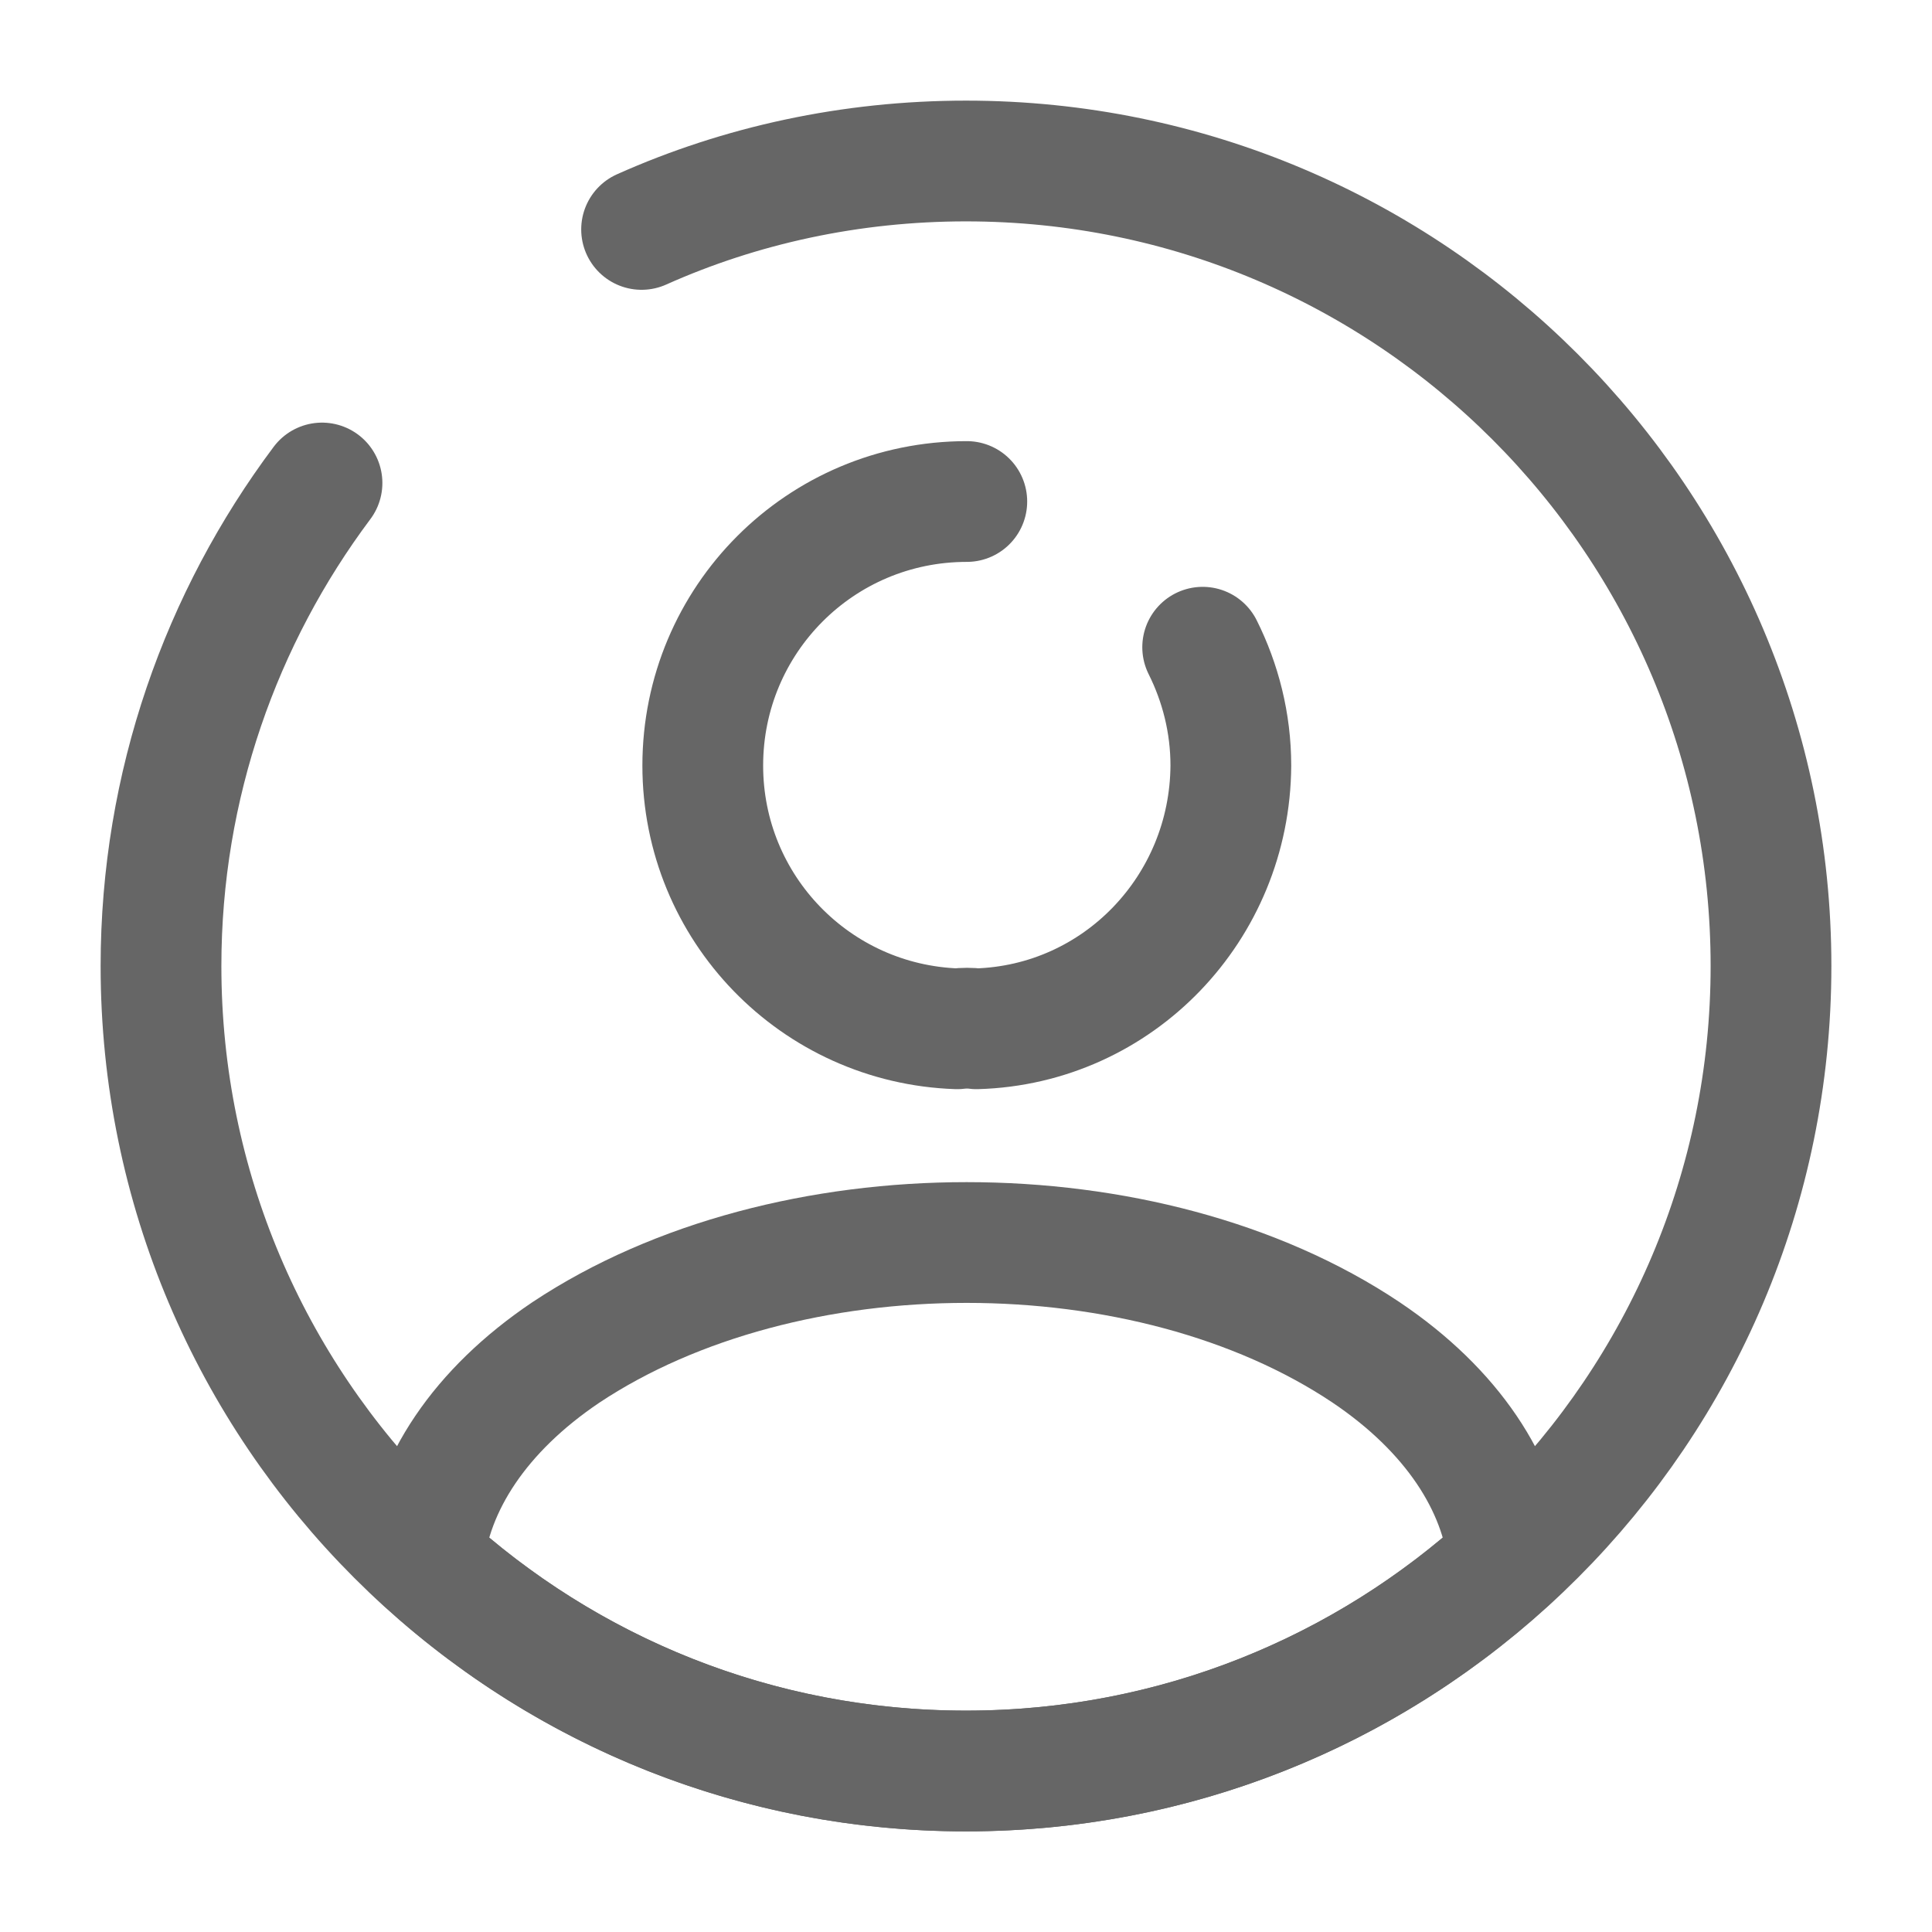 <svg width="24" height="24" viewBox="0 0 24 24" fill="none" xmlns="http://www.w3.org/2000/svg">
<path d="M14.94 8.04C15.16 8.48 15.29 8.98 15.29 9.51C15.28 11.28 13.89 12.73 12.13 12.78C12.06 12.77 11.97 12.77 11.89 12.78C10.13 12.72 8.73 11.28 8.73 9.51C8.73 7.7 10.19 6.23 12.01 6.23" stroke="#666666" stroke-width="1.5" stroke-linecap="round" stroke-linejoin="round"/>
<path d="M18.74 19.38C16.96 21.01 14.6 22 12 22C9.4 22 7.04 21.01 5.26 19.38C5.36 18.44 5.96 17.52 7.03 16.8C9.77 14.98 14.25 14.98 16.97 16.8C18.04 17.52 18.64 18.44 18.74 19.38Z" stroke="#666666" stroke-width="1.5" stroke-linecap="round" stroke-linejoin="round"/>
<path d="M4 6C2.75 7.67 2 9.75 2 12C2 17.52 6.48 22 12 22C17.52 22 22 17.52 22 12C22 6.48 17.52 2 12 2C10.57 2 9.2 2.3 7.97 2.85" stroke="#666666" stroke-width="1.5" stroke-linecap="round" stroke-linejoin="round"/>
</svg>
